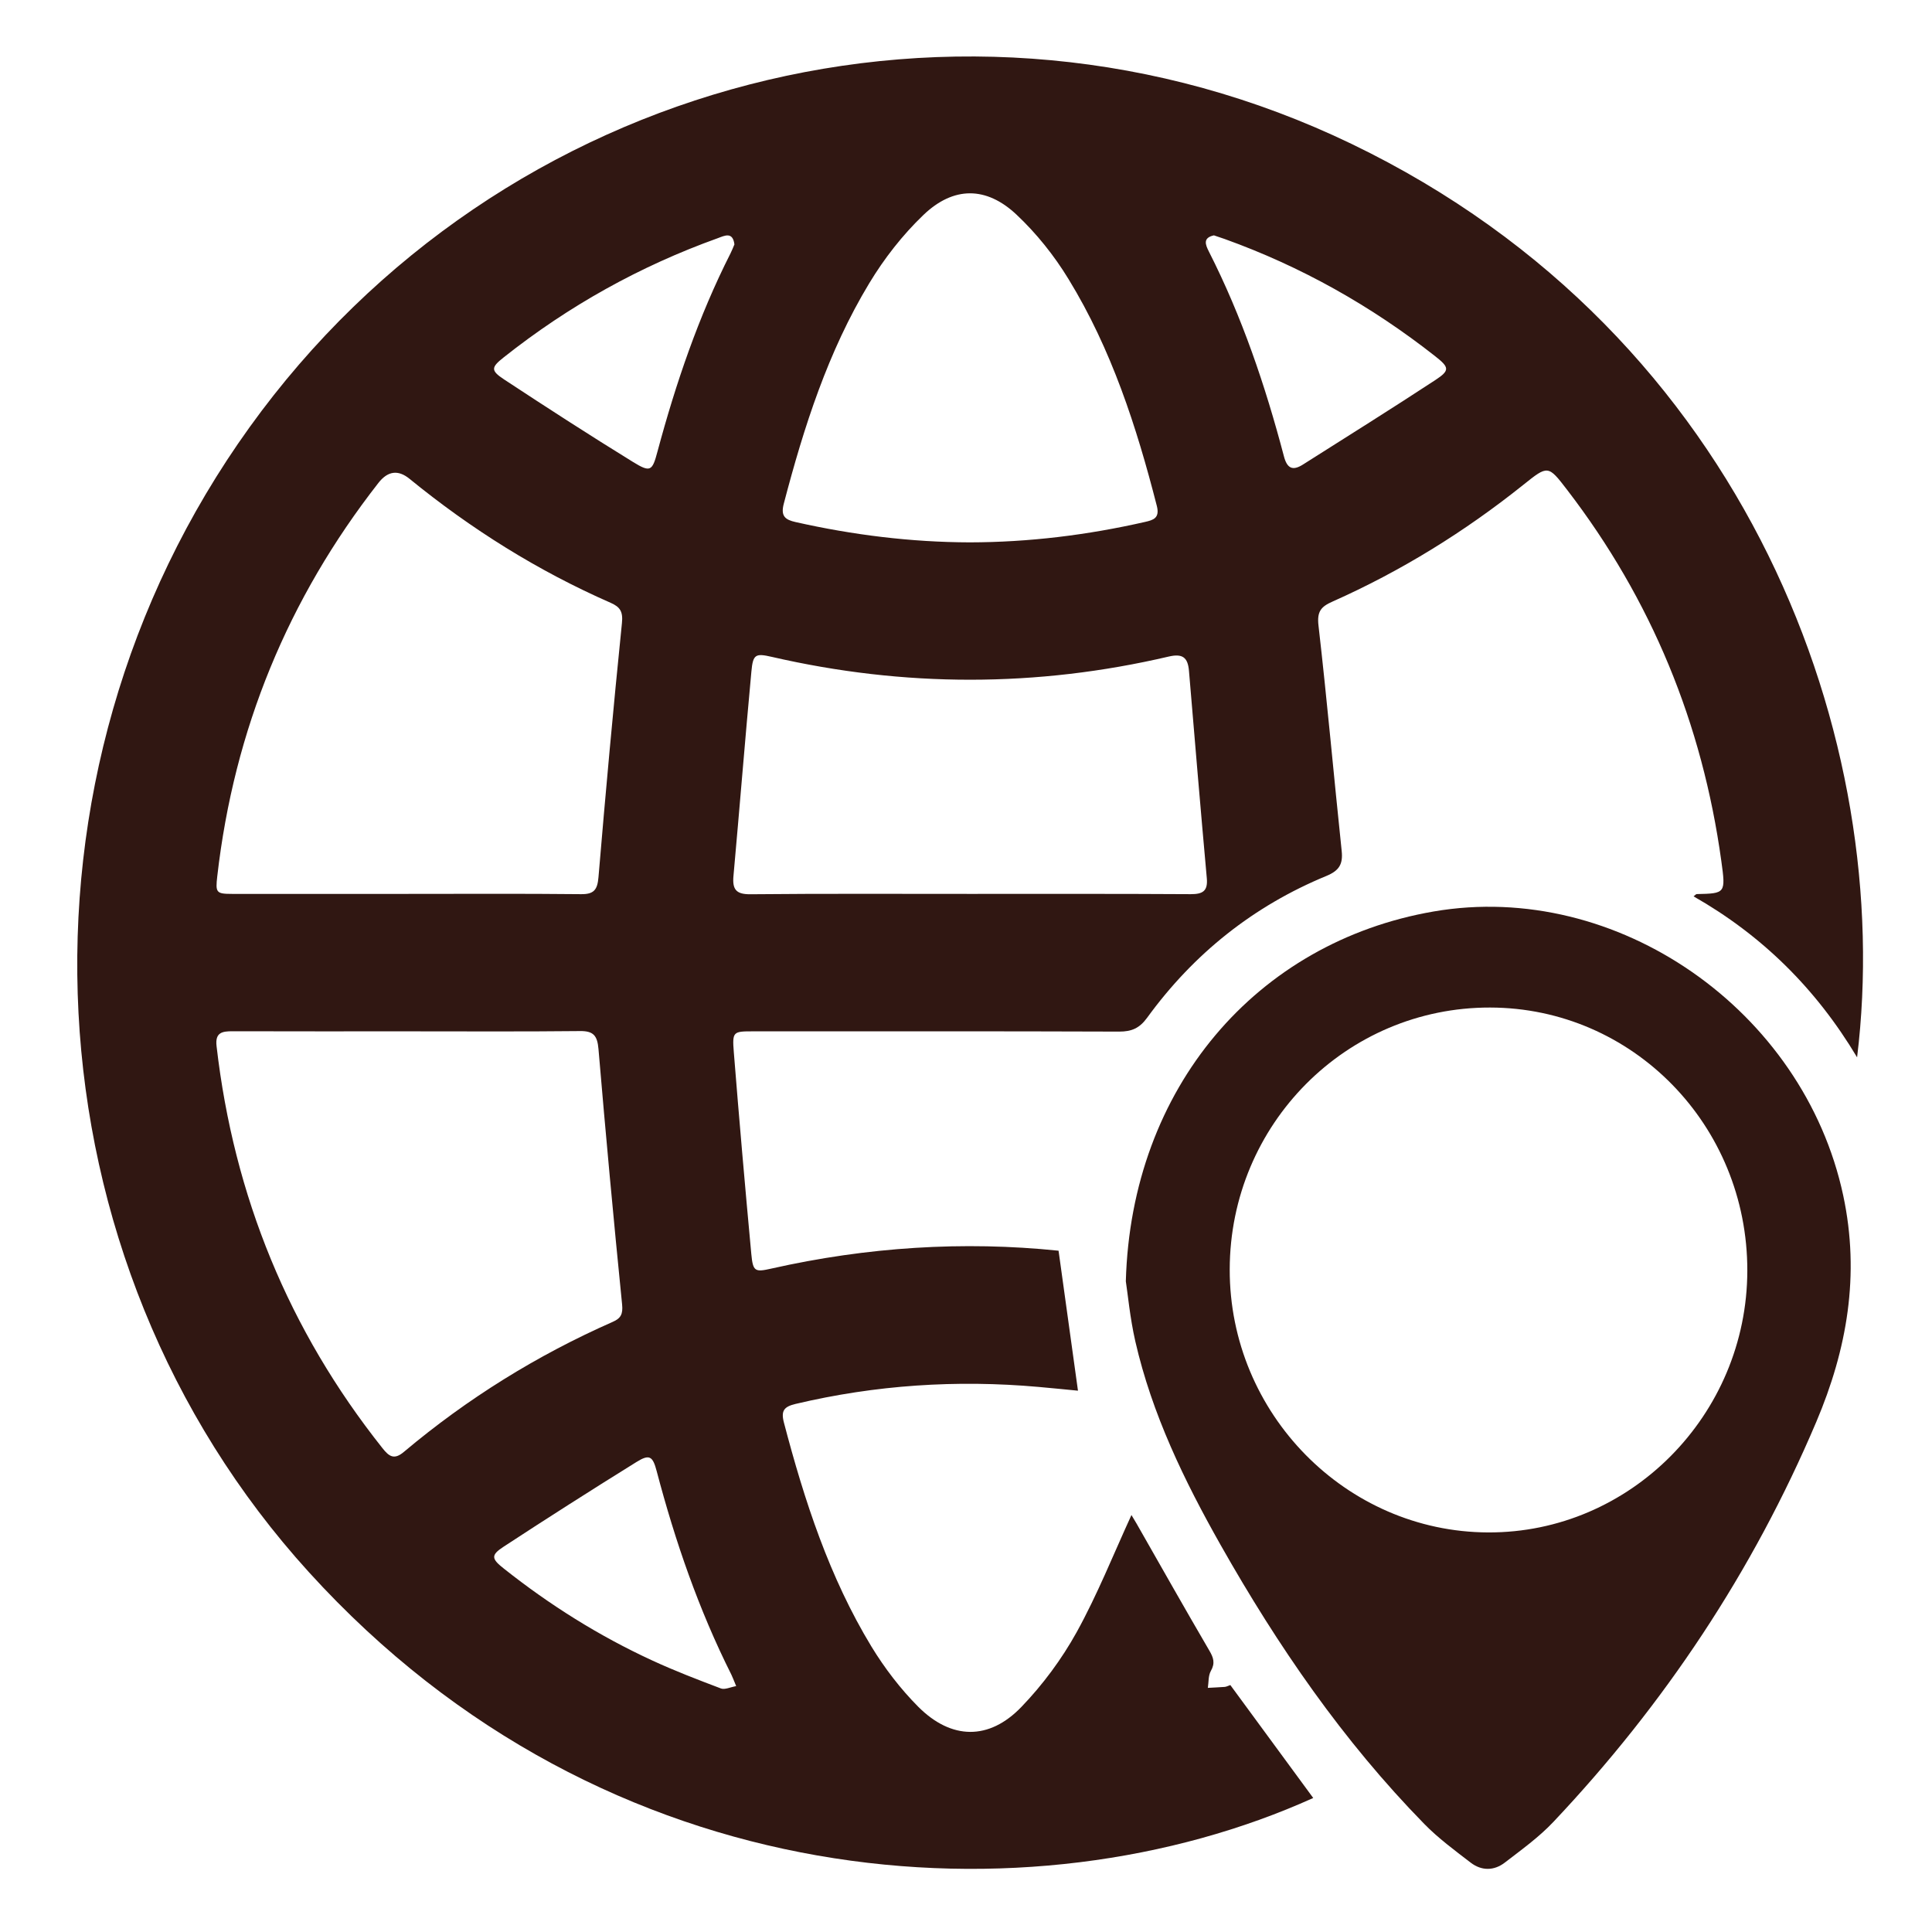 <svg width="22" height="22" viewBox="0 0 22 22" fill="none" xmlns="http://www.w3.org/2000/svg">
<g clip-path="url(#clip0_1_1527)">
<path d="M21.147 12.04C20.677 11.254 20.061 10.649 19.285 10.207C19.306 10.191 19.313 10.181 19.321 10.181C19.648 10.174 19.652 10.173 19.601 9.805C19.385 8.239 18.805 6.828 17.846 5.579C17.628 5.295 17.627 5.296 17.346 5.521C16.677 6.056 15.954 6.503 15.174 6.85C15.043 6.908 14.995 6.962 15.014 7.124C15.112 7.978 15.188 8.835 15.278 9.69C15.294 9.841 15.249 9.914 15.105 9.974C14.275 10.316 13.593 10.859 13.062 11.59C12.975 11.709 12.886 11.747 12.745 11.747C11.356 11.742 9.967 11.744 8.579 11.744C8.349 11.744 8.337 11.745 8.356 11.981C8.417 12.746 8.484 13.512 8.555 14.277C8.574 14.481 8.596 14.488 8.786 14.445C9.874 14.2 10.971 14.13 12.054 14.242C12.128 14.777 12.201 15.302 12.275 15.836C12.141 15.823 11.983 15.807 11.825 15.793C10.893 15.71 9.97 15.771 9.058 15.987C8.931 16.018 8.891 16.061 8.926 16.197C9.16 17.089 9.444 17.961 9.924 18.751C10.074 18.997 10.255 19.233 10.457 19.436C10.833 19.812 11.262 19.82 11.63 19.438C11.873 19.186 12.09 18.893 12.26 18.586C12.496 18.159 12.678 17.701 12.884 17.252C12.897 17.273 12.92 17.311 12.942 17.349C13.217 17.831 13.49 18.315 13.77 18.794C13.819 18.877 13.839 18.938 13.788 19.028C13.758 19.081 13.764 19.155 13.754 19.22C13.818 19.216 13.883 19.214 13.947 19.209C13.968 19.207 13.987 19.195 14.01 19.188C14.325 19.617 14.639 20.045 14.954 20.474C11.756 21.917 6.907 21.634 3.517 17.902C0.276 14.335 -0.012 8.833 2.842 4.865C5.703 0.887 10.975 -0.488 15.389 1.638C19.933 3.827 21.584 8.473 21.147 12.04ZM4.634 11.744C3.971 11.744 3.309 11.745 2.646 11.743C2.53 11.743 2.448 11.757 2.466 11.912C2.663 13.622 3.289 15.148 4.354 16.489C4.429 16.584 4.487 16.628 4.599 16.533C5.322 15.925 6.116 15.432 6.978 15.052C7.069 15.012 7.095 14.964 7.084 14.854C6.987 13.886 6.897 12.916 6.815 11.946C6.802 11.794 6.759 11.739 6.605 11.741C5.948 11.748 5.291 11.744 4.634 11.744ZM4.628 10.179C5.29 10.179 5.953 10.175 6.615 10.182C6.763 10.184 6.803 10.133 6.815 9.988C6.896 9.023 6.984 8.059 7.082 7.096C7.096 6.963 7.06 6.911 6.953 6.864C6.125 6.501 5.365 6.025 4.663 5.452C4.534 5.347 4.416 5.362 4.309 5.499C3.28 6.816 2.665 8.308 2.474 9.979C2.453 10.163 2.461 10.179 2.641 10.179C3.303 10.18 3.965 10.179 4.628 10.179ZM11.043 10.179C11.882 10.179 12.72 10.177 13.559 10.182C13.694 10.182 13.756 10.149 13.742 9.999C13.671 9.213 13.605 8.426 13.539 7.639C13.526 7.486 13.466 7.44 13.31 7.476C11.804 7.828 10.297 7.827 8.789 7.48C8.602 7.437 8.574 7.45 8.556 7.649C8.484 8.424 8.422 9.201 8.352 9.976C8.338 10.131 8.385 10.184 8.544 10.183C9.377 10.175 10.21 10.179 11.043 10.179ZM11.042 6.176C11.716 6.175 12.382 6.093 13.04 5.943C13.131 5.922 13.209 5.901 13.173 5.761C12.942 4.858 12.656 3.976 12.168 3.179C12.005 2.911 11.802 2.657 11.574 2.443C11.23 2.12 10.857 2.12 10.515 2.448C10.278 2.675 10.068 2.944 9.898 3.226C9.429 4.002 9.154 4.861 8.925 5.736C8.887 5.88 8.944 5.919 9.06 5.945C9.713 6.092 10.373 6.174 11.042 6.176ZM8.363 2.783C8.344 2.634 8.25 2.684 8.174 2.712C7.288 3.03 6.475 3.483 5.735 4.07C5.592 4.183 5.586 4.219 5.739 4.32C6.225 4.64 6.714 4.956 7.209 5.261C7.407 5.383 7.428 5.364 7.487 5.141C7.696 4.364 7.954 3.605 8.318 2.886C8.335 2.853 8.348 2.818 8.363 2.783ZM13.823 2.68C13.696 2.708 13.725 2.784 13.765 2.863C14.142 3.605 14.408 4.39 14.62 5.195C14.656 5.334 14.719 5.364 14.835 5.291C15.34 4.971 15.847 4.654 16.347 4.326C16.512 4.217 16.504 4.183 16.341 4.055C15.612 3.482 14.815 3.034 13.944 2.721C13.904 2.707 13.863 2.694 13.823 2.68ZM8.383 19.2C8.353 19.128 8.342 19.098 8.328 19.069C7.957 18.33 7.689 17.553 7.478 16.753C7.433 16.58 7.395 16.556 7.246 16.649C6.739 16.964 6.235 17.285 5.734 17.613C5.587 17.709 5.595 17.75 5.739 17.863C6.261 18.277 6.822 18.629 7.425 18.907C7.682 19.026 7.946 19.127 8.21 19.227C8.254 19.243 8.316 19.212 8.383 19.2Z" fill="#301712"/>
<path d="M12.82 14.59C12.881 12.387 14.308 10.727 16.326 10.379C18.413 10.02 20.538 11.504 20.989 13.613C21.182 14.517 21.033 15.365 20.682 16.192C19.96 17.895 18.952 19.408 17.689 20.746C17.525 20.92 17.326 21.063 17.135 21.21C17.013 21.304 16.871 21.305 16.748 21.211C16.566 21.071 16.378 20.933 16.218 20.769C15.294 19.825 14.55 18.743 13.9 17.594C13.485 16.86 13.118 16.103 12.928 15.274C12.867 15.006 12.842 14.731 12.82 14.59ZM16.968 11.473C15.331 11.47 14.006 12.802 14.003 14.455C14 16.094 15.326 17.444 16.945 17.45C18.563 17.457 19.894 16.113 19.897 14.47C19.9 12.814 18.592 11.476 16.968 11.473Z" fill="#301712"/>
</g>
<defs>
<clipPath id="clip0_1_1527">
<rect width="20.335" height="20.638" fill="white" transform="translate(0.88 0.643)"/>
</clipPath>
</defs>
</svg>
